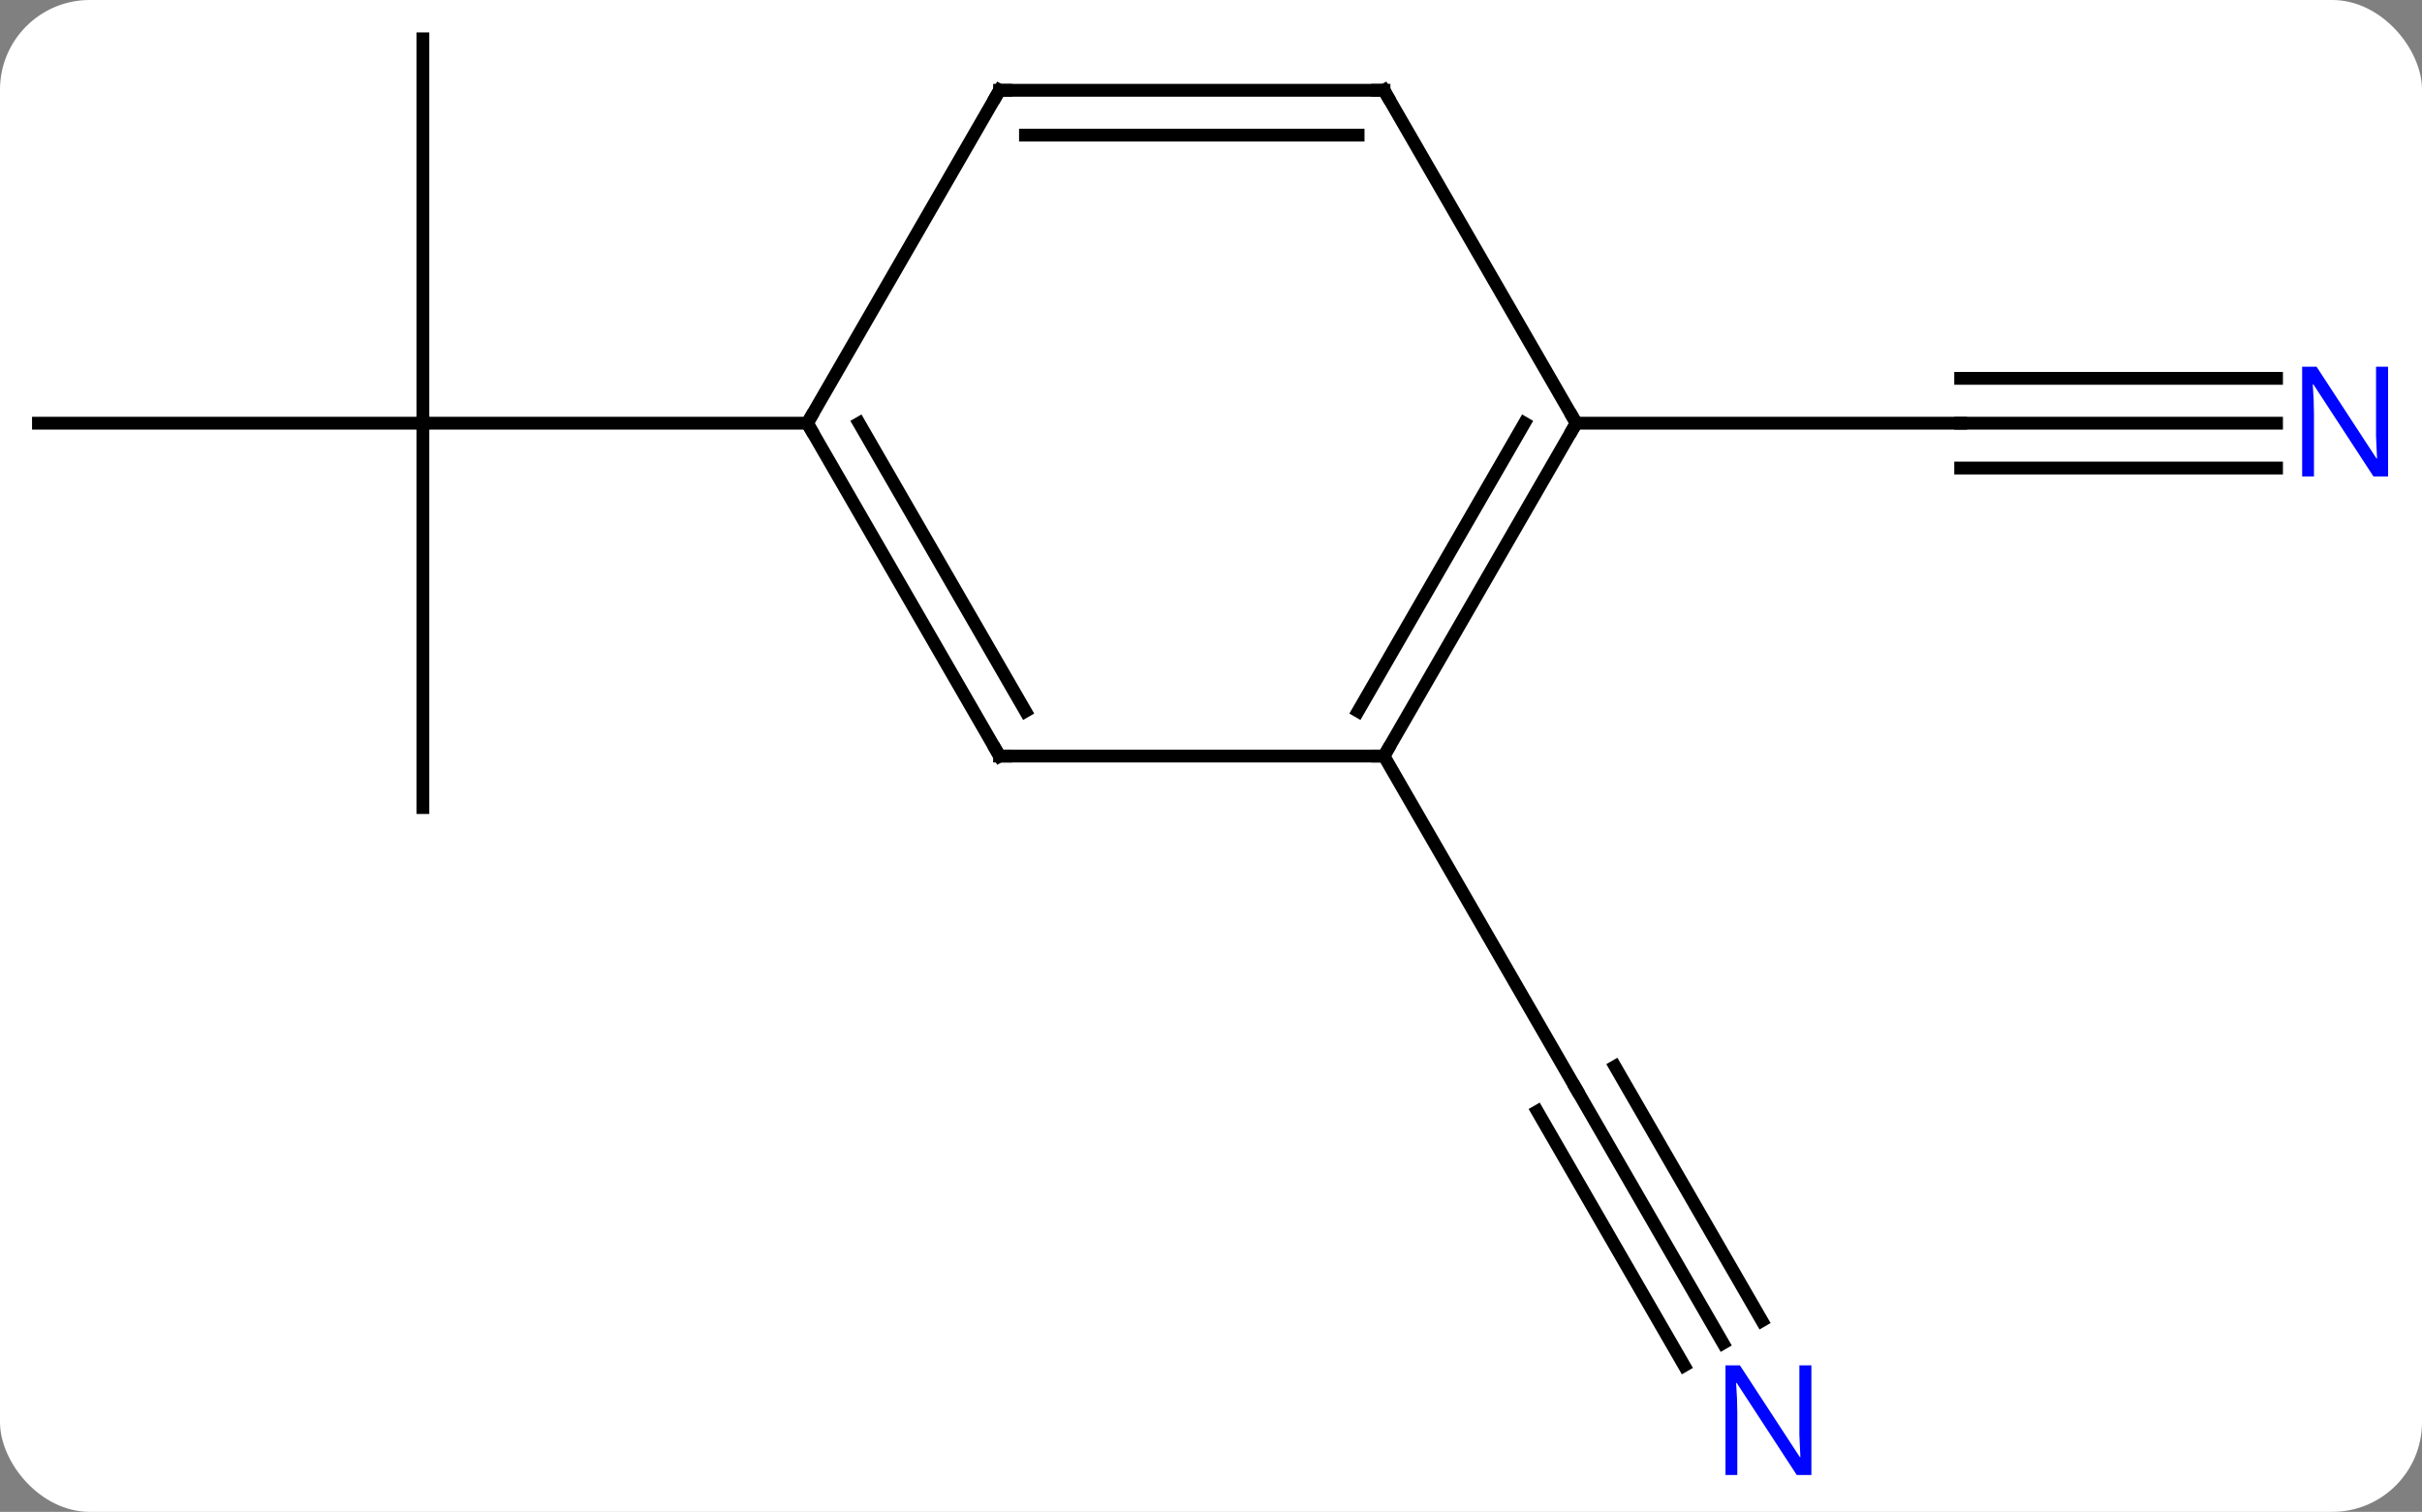 <svg width="189" viewBox="0 0 189 118" style="fill-opacity:1; color-rendering:auto; color-interpolation:auto; text-rendering:auto; stroke:black; stroke-linecap:square; stroke-miterlimit:10; shape-rendering:auto; stroke-opacity:1; fill:black; stroke-dasharray:none; font-weight:normal; stroke-width:1; font-family:'Open Sans'; font-style:normal; stroke-linejoin:miter; font-size:12; stroke-dashoffset:0; image-rendering:auto;" height="118" class="cas-substance-image" xmlns:xlink="http://www.w3.org/1999/xlink" xmlns="http://www.w3.org/2000/svg"><rect x="0" y="0" width="189" height="118" fill="#808080" stroke="none"/><svg class="cas-substance-single-component"><rect y="0" x="0" width="189" stroke="none" ry="7" rx="7" height="118" fill="white" class="cas-substance-group"/><svg y="0" x="0" width="189" viewBox="0 0 189 118" style="fill:black;" height="118" class="cas-substance-single-component-image"><svg><g><g transform="translate(93,57)" style="text-rendering:geometricPrecision; color-rendering:optimizeQuality; color-interpolation:linearRGB; stroke-linecap:butt; image-rendering:optimizeQuality;"><line y2="47.832" y1="27.99" x2="41.456" x1="30" style="fill:none;"/><line y2="46.082" y1="26.24" x2="44.487" x1="33.031" style="fill:none;"/><line y2="49.582" y1="29.74" x2="38.425" x1="26.969" style="fill:none;"/><line y2="2.01" y1="27.99" x2="15" x1="30" style="fill:none;"/><line y2="-23.97" y1="-23.97" x2="84.648" x1="60" style="fill:none;"/><line y2="-27.47" y1="-27.47" x2="84.648" x1="60" style="fill:none;"/><line y2="-20.47" y1="-20.47" x2="84.648" x1="60" style="fill:none;"/><line y2="-23.97" y1="-23.97" x2="30" x1="60" style="fill:none;"/><line y2="6.03" y1="-23.97" x2="-60" x1="-60" style="fill:none;"/><line y2="-23.97" y1="-23.97" x2="-90" x1="-60" style="fill:none;"/><line y2="-53.97" y1="-23.97" x2="-60" x1="-60" style="fill:none;"/><line y2="-23.97" y1="-23.97" x2="-30" x1="-60" style="fill:none;"/><line y2="-23.97" y1="2.01" x2="30" x1="15" style="fill:none;"/><line y2="-23.97" y1="-1.49" x2="25.959" x1="12.979" style="fill:none;"/><line y2="2.01" y1="2.01" x2="-15" x1="15" style="fill:none;"/><line y2="-49.953" y1="-23.97" x2="15" x1="30" style="fill:none;"/><line y2="-23.97" y1="2.01" x2="-30" x1="-15" style="fill:none;"/><line y2="-23.97" y1="-1.49" x2="-25.959" x1="-12.979" style="fill:none;"/><line y2="-49.953" y1="-49.953" x2="-15" x1="15" style="fill:none;"/><line y2="-46.453" y1="-46.453" x2="-12.979" x1="12.979" style="fill:none;"/><line y2="-49.953" y1="-23.97" x2="-15" x1="-30" style="fill:none;"/></g><g transform="translate(93,57)" style="fill:rgb(0,5,255); text-rendering:geometricPrecision; color-rendering:optimizeQuality; image-rendering:optimizeQuality; font-family:'Open Sans'; stroke:rgb(0,5,255); color-interpolation:linearRGB;"><path style="stroke:none;" d="M48.352 58.126 L47.211 58.126 L42.523 50.939 L42.477 50.939 Q42.57 52.204 42.57 53.251 L42.57 58.126 L41.648 58.126 L41.648 49.564 L42.773 49.564 L47.445 56.72 L47.492 56.72 Q47.492 56.564 47.445 55.704 Q47.398 54.845 47.414 54.47 L47.414 49.564 L48.352 49.564 L48.352 58.126 Z"/><path style="stroke:none;" d="M93.352 -19.814 L92.211 -19.814 L87.523 -27.001 L87.477 -27.001 Q87.57 -25.736 87.57 -24.689 L87.57 -19.814 L86.648 -19.814 L86.648 -28.376 L87.773 -28.376 L92.445 -21.22 L92.492 -21.22 Q92.492 -21.376 92.445 -22.236 Q92.398 -23.095 92.414 -23.47 L92.414 -28.376 L93.352 -28.376 L93.352 -19.814 Z"/></g><g transform="translate(93,57)" style="stroke-linecap:butt; text-rendering:geometricPrecision; color-rendering:optimizeQuality; image-rendering:optimizeQuality; font-family:'Open Sans'; color-interpolation:linearRGB; stroke-miterlimit:5;"><path style="fill:none;" d="M15.25 1.577 L15 2.01 L14.5 2.01"/><path style="fill:none;" d="M29.75 -23.537 L30 -23.97 L29.75 -24.403"/><path style="fill:none;" d="M-14.5 2.01 L-15 2.01 L-15.25 1.577"/><path style="fill:none;" d="M15.25 -49.52 L15 -49.953 L14.5 -49.953"/><path style="fill:none;" d="M-29.75 -23.537 L-30 -23.97 L-29.75 -24.403"/><path style="fill:none;" d="M-14.5 -49.953 L-15 -49.953 L-15.25 -49.52"/></g></g></svg></svg></svg></svg>